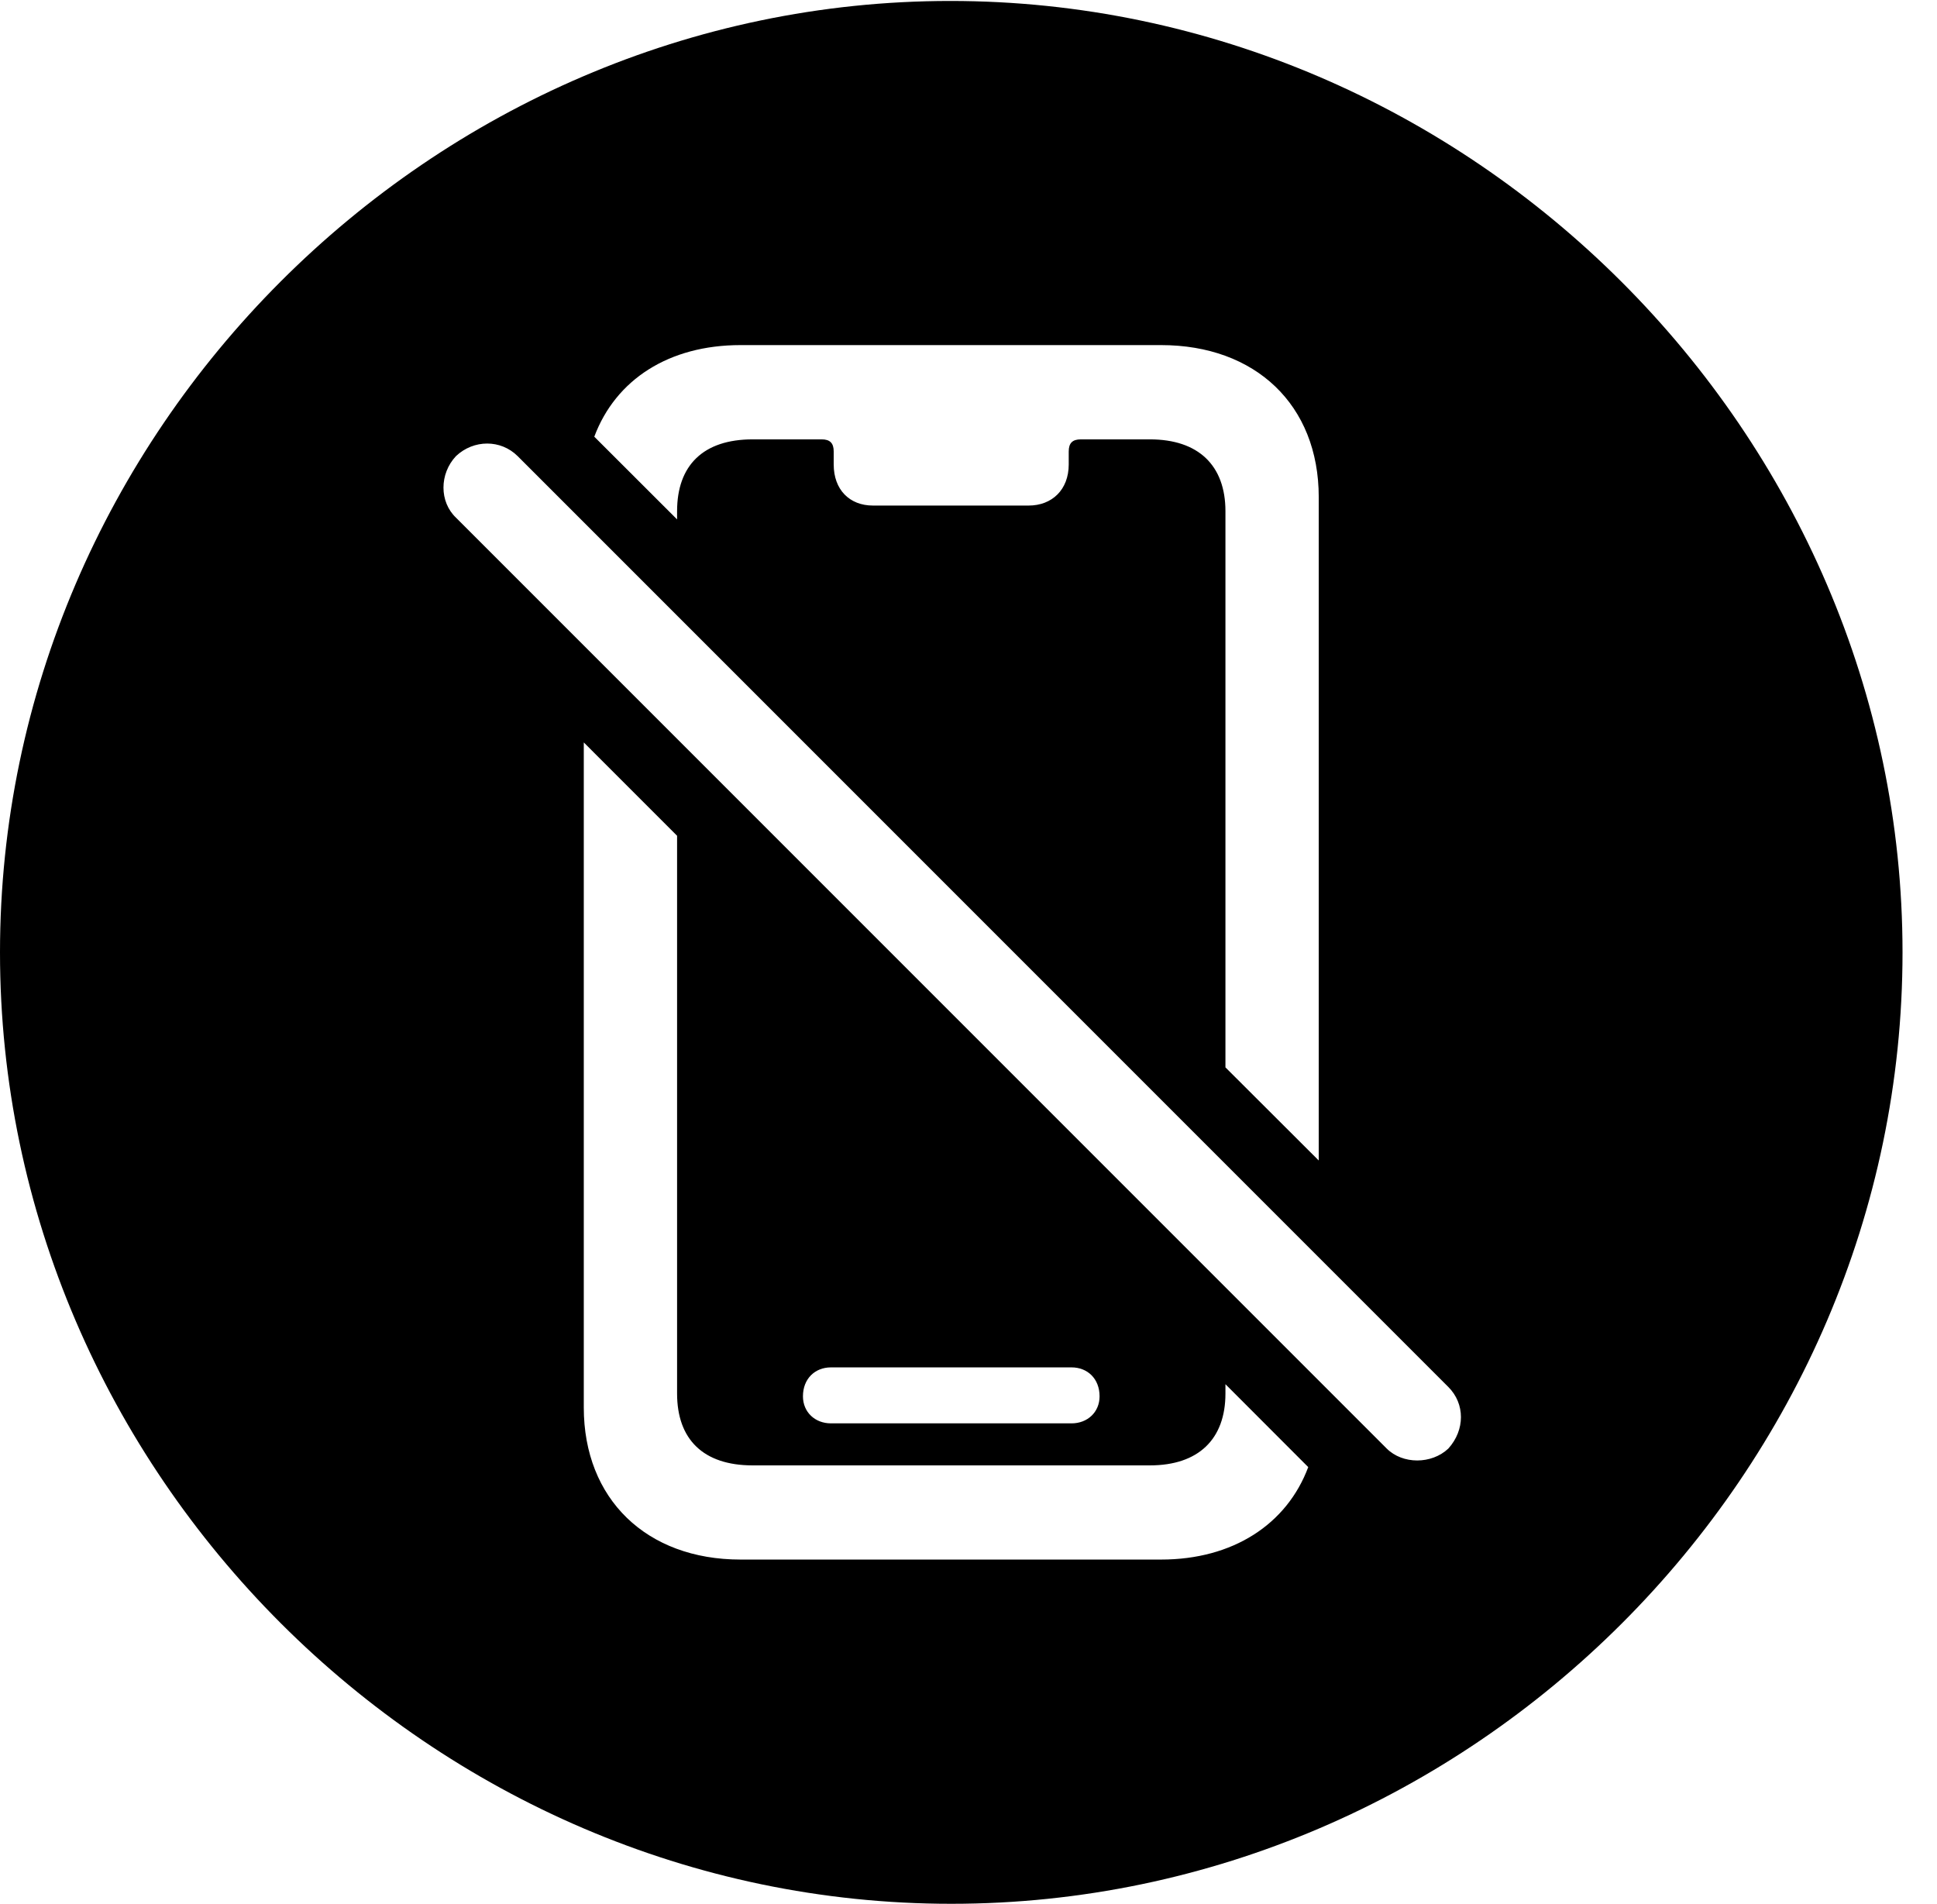 <svg version="1.1" xmlns="http://www.w3.org/2000/svg" xmlns:xlink="http://www.w3.org/1999/xlink" width="20.283" height="19.932" viewBox="0 0 20.283 19.932">
 <g>
  <rect height="19.932" opacity="0" width="20.283" x="0" y="0"/>
  <path d="M19.922 9.971C19.922 15.42 15.41 19.932 9.961 19.932C4.521 19.932 0 15.42 0 9.971C0 4.531 4.512 0.01 9.951 0.01C15.4 0.01 19.922 4.531 19.922 9.971ZM6.113 14.736C6.113 15.693 6.768 16.328 7.754 16.328L12.158 16.328C12.91 16.328 13.475 15.959 13.699 15.36L12.832 14.492L12.832 14.59C12.832 15.068 12.549 15.342 12.041 15.342L7.881 15.342C7.363 15.342 7.09 15.068 7.09 14.59L7.09 8.75L6.113 7.773ZM4.775 4.775C4.6 4.961 4.6 5.254 4.775 5.42L14.521 15.166C14.688 15.332 14.99 15.332 15.166 15.166C15.342 14.971 15.342 14.697 15.166 14.521L5.42 4.775C5.244 4.6 4.961 4.6 4.775 4.775ZM8.701 14.316C8.535 14.316 8.408 14.434 8.408 14.619C8.408 14.785 8.535 14.902 8.701 14.902L11.221 14.902C11.387 14.902 11.514 14.785 11.514 14.619C11.514 14.434 11.387 14.316 11.221 14.316ZM7.754 3.613C7.004 3.613 6.447 3.974 6.223 4.572L7.09 5.438L7.09 5.352C7.09 4.873 7.363 4.6 7.881 4.6L8.604 4.6C8.691 4.6 8.73 4.639 8.73 4.727L8.73 4.863C8.73 5.127 8.896 5.293 9.141 5.293L10.771 5.293C11.016 5.293 11.191 5.127 11.191 4.863L11.191 4.727C11.191 4.639 11.23 4.6 11.318 4.6L12.041 4.6C12.549 4.6 12.832 4.873 12.832 5.352L12.832 11.175L13.809 12.15L13.809 5.205C13.809 4.238 13.145 3.613 12.158 3.613Z" fill="currentColor"/>
 </g>
</svg>
